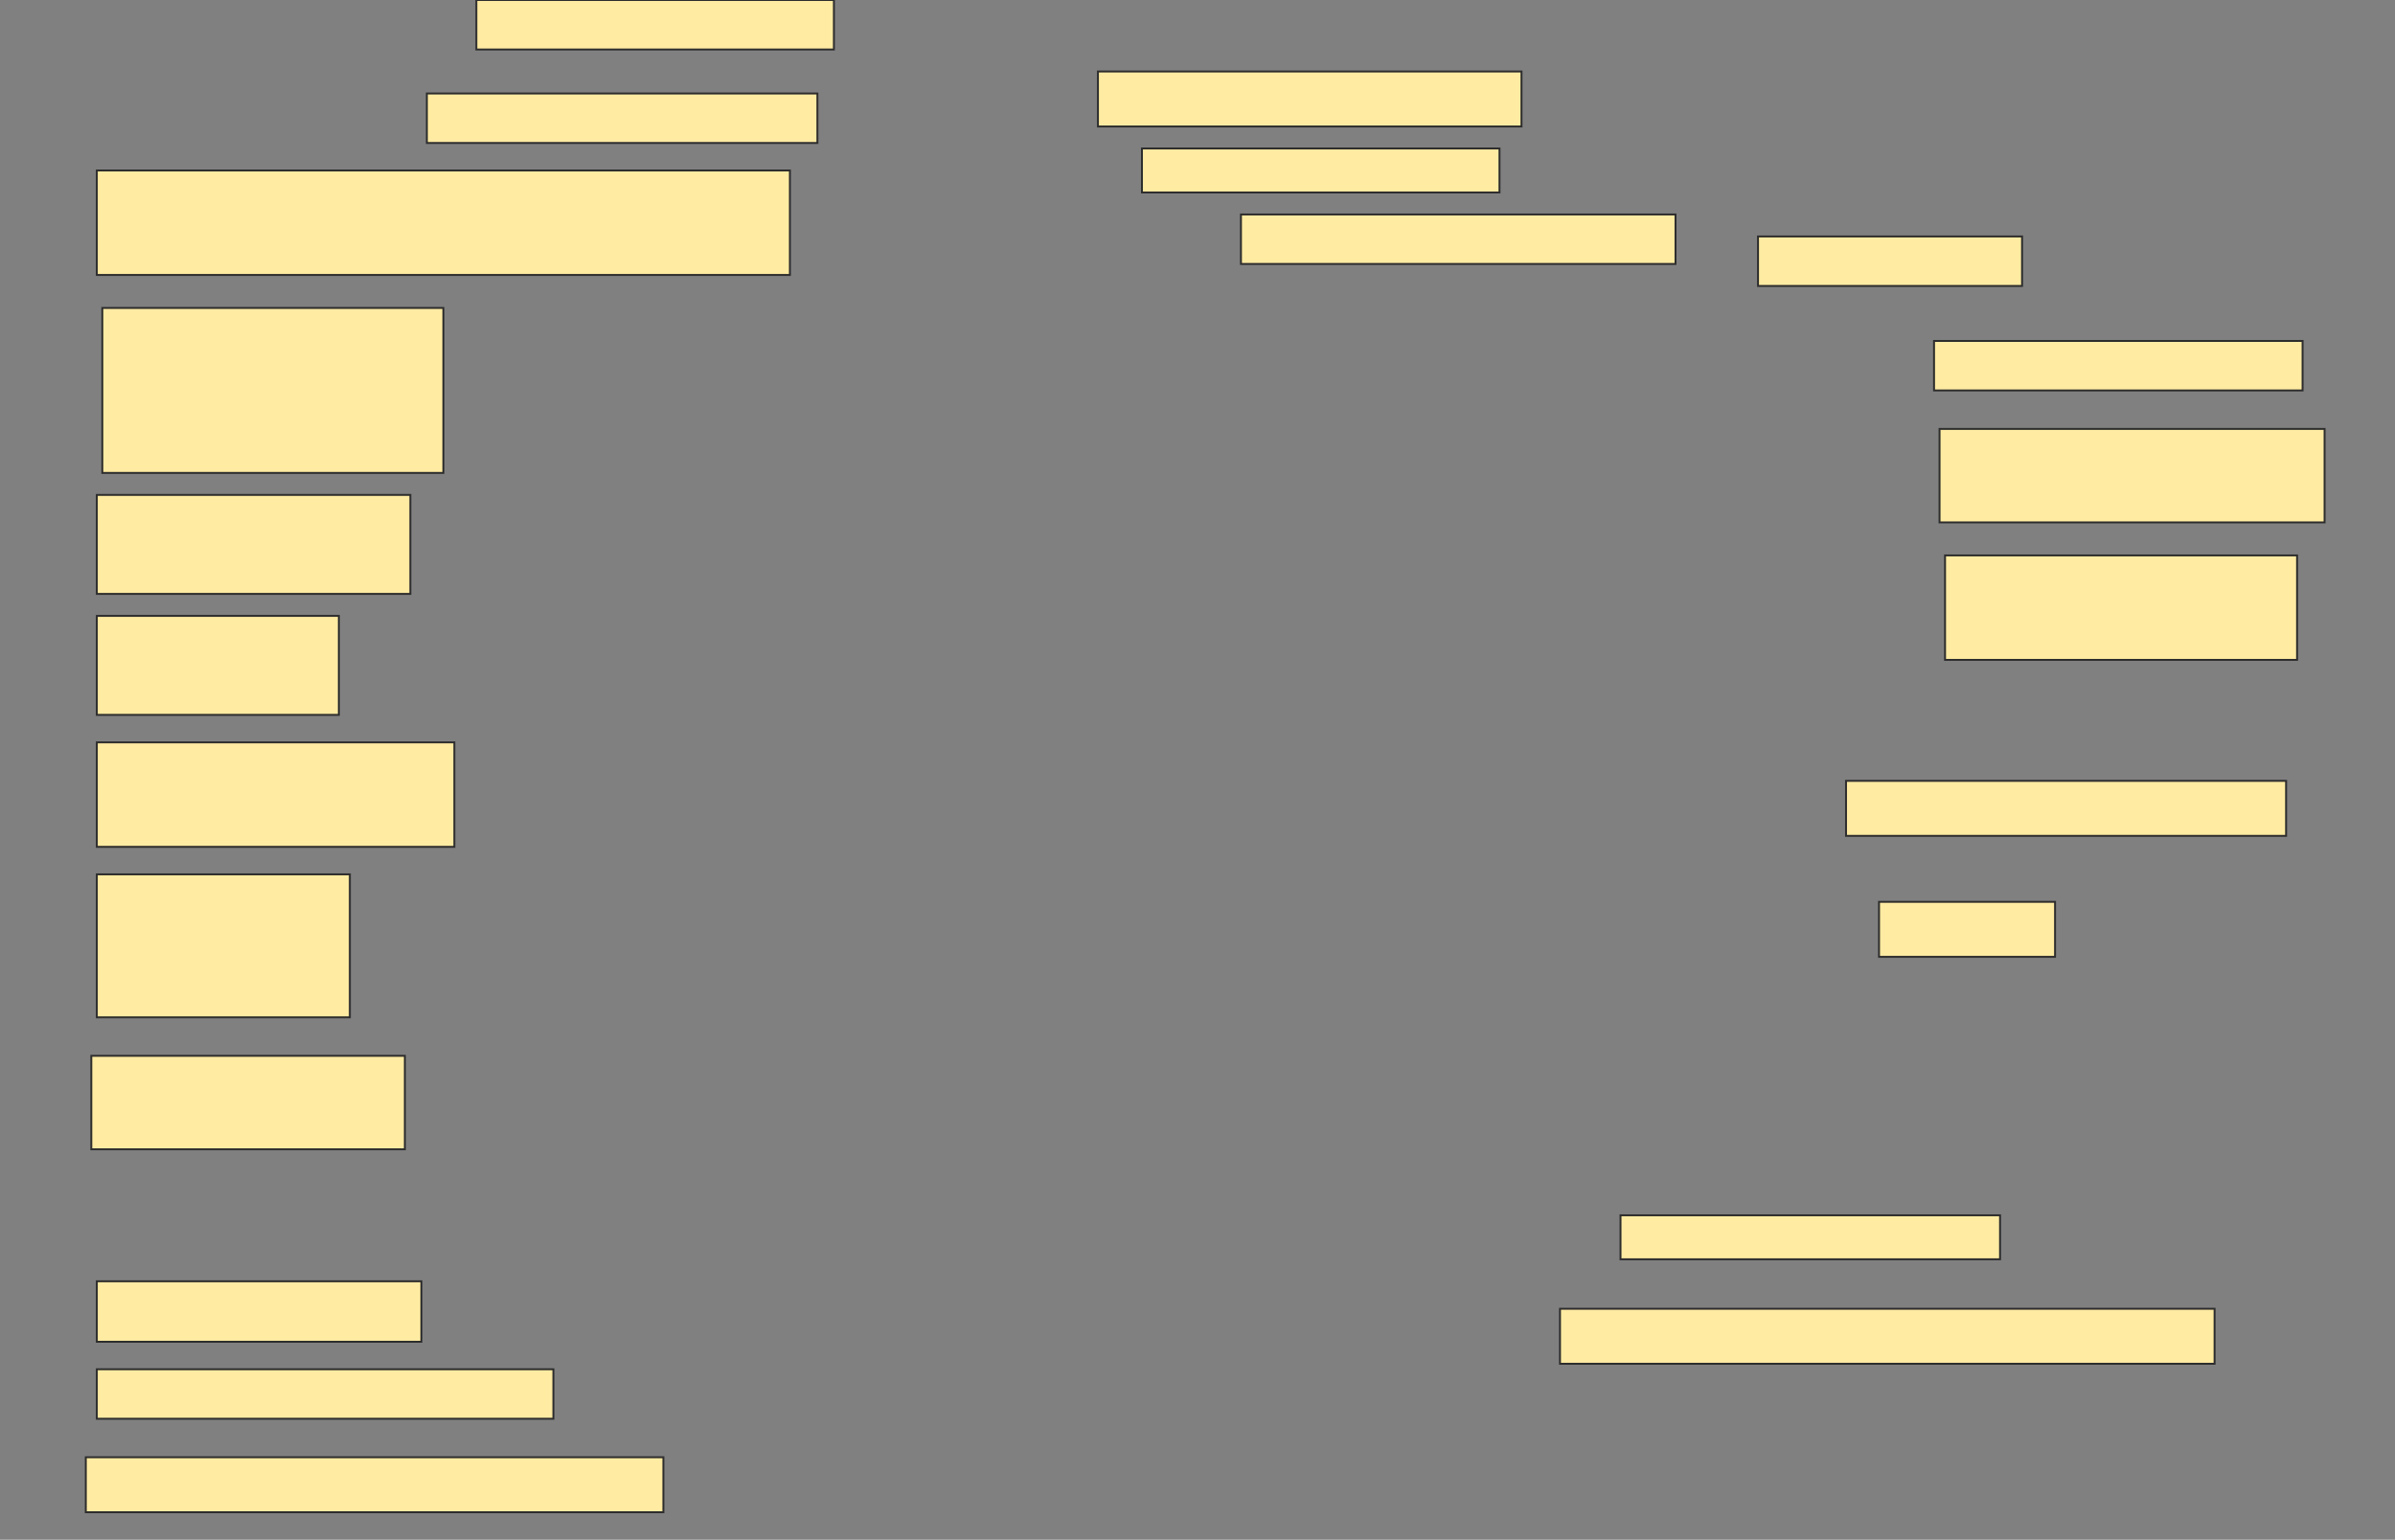 <svg height="800" width="1244" xmlns="http://www.w3.org/2000/svg">
 <rect width="100%" height="100%" fill="#808080" stroke="none"/>
 <!-- Created with Image Occlusion Enhanced -->
 <g>
  <title>Labels</title>
 </g>
 <g>
  <title>Masks</title>
  
  <rect fill="#FFEBA2" height="25.714" id="d35d0f71f897469f9036cd8e7b468b46-ao-2" stroke="#2D2D2D" width="185.714" x="247.429" y="-0"/>
  <rect fill="#FFEBA2" height="28.571" id="d35d0f71f897469f9036cd8e7b468b46-ao-3" stroke="#2D2D2D" width="220" x="570.286" y="37.143"/>
  <rect fill="#FFEBA2" height="25.714" id="d35d0f71f897469f9036cd8e7b468b46-ao-4" stroke="#2D2D2D" width="202.857" x="221.714" y="48.571"/>
  <rect fill="#FFEBA2" height="22.857" id="d35d0f71f897469f9036cd8e7b468b46-ao-5" stroke="#2D2D2D" width="185.714" x="593.143" y="77.143"/>
  <rect fill="#FFEBA2" height="54.286" id="d35d0f71f897469f9036cd8e7b468b46-ao-6" stroke="#2D2D2D" width="360" x="50.286" y="88.571"/>
  <rect fill="#FFEBA2" height="25.714" id="d35d0f71f897469f9036cd8e7b468b46-ao-7" stroke="#2D2D2D" width="225.714" x="644.571" y="111.429"/>
  <rect fill="#FFEBA2" height="25.714" id="d35d0f71f897469f9036cd8e7b468b46-ao-8" stroke="#2D2D2D" width="137.143" x="913.143" y="122.857"/>
  <rect fill="#FFEBA2" height="25.714" id="d35d0f71f897469f9036cd8e7b468b46-ao-9" stroke="#2D2D2D" width="191.429" x="1004.571" y="177.143"/>
  <rect fill="#FFEBA2" height="85.714" id="d35d0f71f897469f9036cd8e7b468b46-ao-10" stroke="#2D2D2D" width="177.143" x="53.143" y="160"/>
  <rect fill="#FFEBA2" height="48.571" id="d35d0f71f897469f9036cd8e7b468b46-ao-11" stroke="#2D2D2D" width="200" x="1007.429" y="222.857"/>
  <rect fill="#FFEBA2" height="51.429" id="d35d0f71f897469f9036cd8e7b468b46-ao-12" stroke="#2D2D2D" width="162.857" x="50.286" y="257.143"/>
  <rect fill="#FFEBA2" height="54.286" id="d35d0f71f897469f9036cd8e7b468b46-ao-13" stroke="#2D2D2D" width="182.857" x="1010.286" y="288.571"/>
  <rect fill="#FFEBA2" height="51.429" id="d35d0f71f897469f9036cd8e7b468b46-ao-14" stroke="#2D2D2D" width="125.714" x="50.286" y="320"/>
  <rect fill="#FFEBA2" height="28.571" id="d35d0f71f897469f9036cd8e7b468b46-ao-15" stroke="#2D2D2D" width="228.571" x="958.857" y="405.714"/>
  <rect fill="#FFEBA2" height="54.286" id="d35d0f71f897469f9036cd8e7b468b46-ao-16" stroke="#2D2D2D" width="185.714" x="50.286" y="385.714"/>
  <rect fill="#FFEBA2" height="28.571" id="d35d0f71f897469f9036cd8e7b468b46-ao-17" stroke="#2D2D2D" width="91.429" x="976" y="468.571"/>
  <rect fill="#FFEBA2" height="74.286" id="d35d0f71f897469f9036cd8e7b468b46-ao-18" stroke="#2D2D2D" width="131.429" x="50.286" y="454.286"/>
  <rect fill="#FFEBA2" height="48.571" id="d35d0f71f897469f9036cd8e7b468b46-ao-19" stroke="#2D2D2D" width="162.857" x="47.429" y="548.571"/>
  <rect fill="#FFEBA2" height="22.857" id="d35d0f71f897469f9036cd8e7b468b46-ao-20" stroke="#2D2D2D" width="197.143" x="841.714" y="631.429"/>
  <rect fill="#FFEBA2" height="31.429" id="d35d0f71f897469f9036cd8e7b468b46-ao-21" stroke="#2D2D2D" width="168.571" x="50.286" y="665.714"/>
  <rect fill="#FFEBA2" height="28.571" id="d35d0f71f897469f9036cd8e7b468b46-ao-22" stroke="#2D2D2D" width="340" x="810.286" y="680"/>
  <rect fill="#FFEBA2" height="25.714" id="d35d0f71f897469f9036cd8e7b468b46-ao-23" stroke="#2D2D2D" width="237.143" x="50.286" y="711.429"/>
  <rect fill="#FFEBA2" height="28.571" id="d35d0f71f897469f9036cd8e7b468b46-ao-24" stroke="#2D2D2D" width="300" x="44.571" y="757.143"/>
 </g>
</svg>